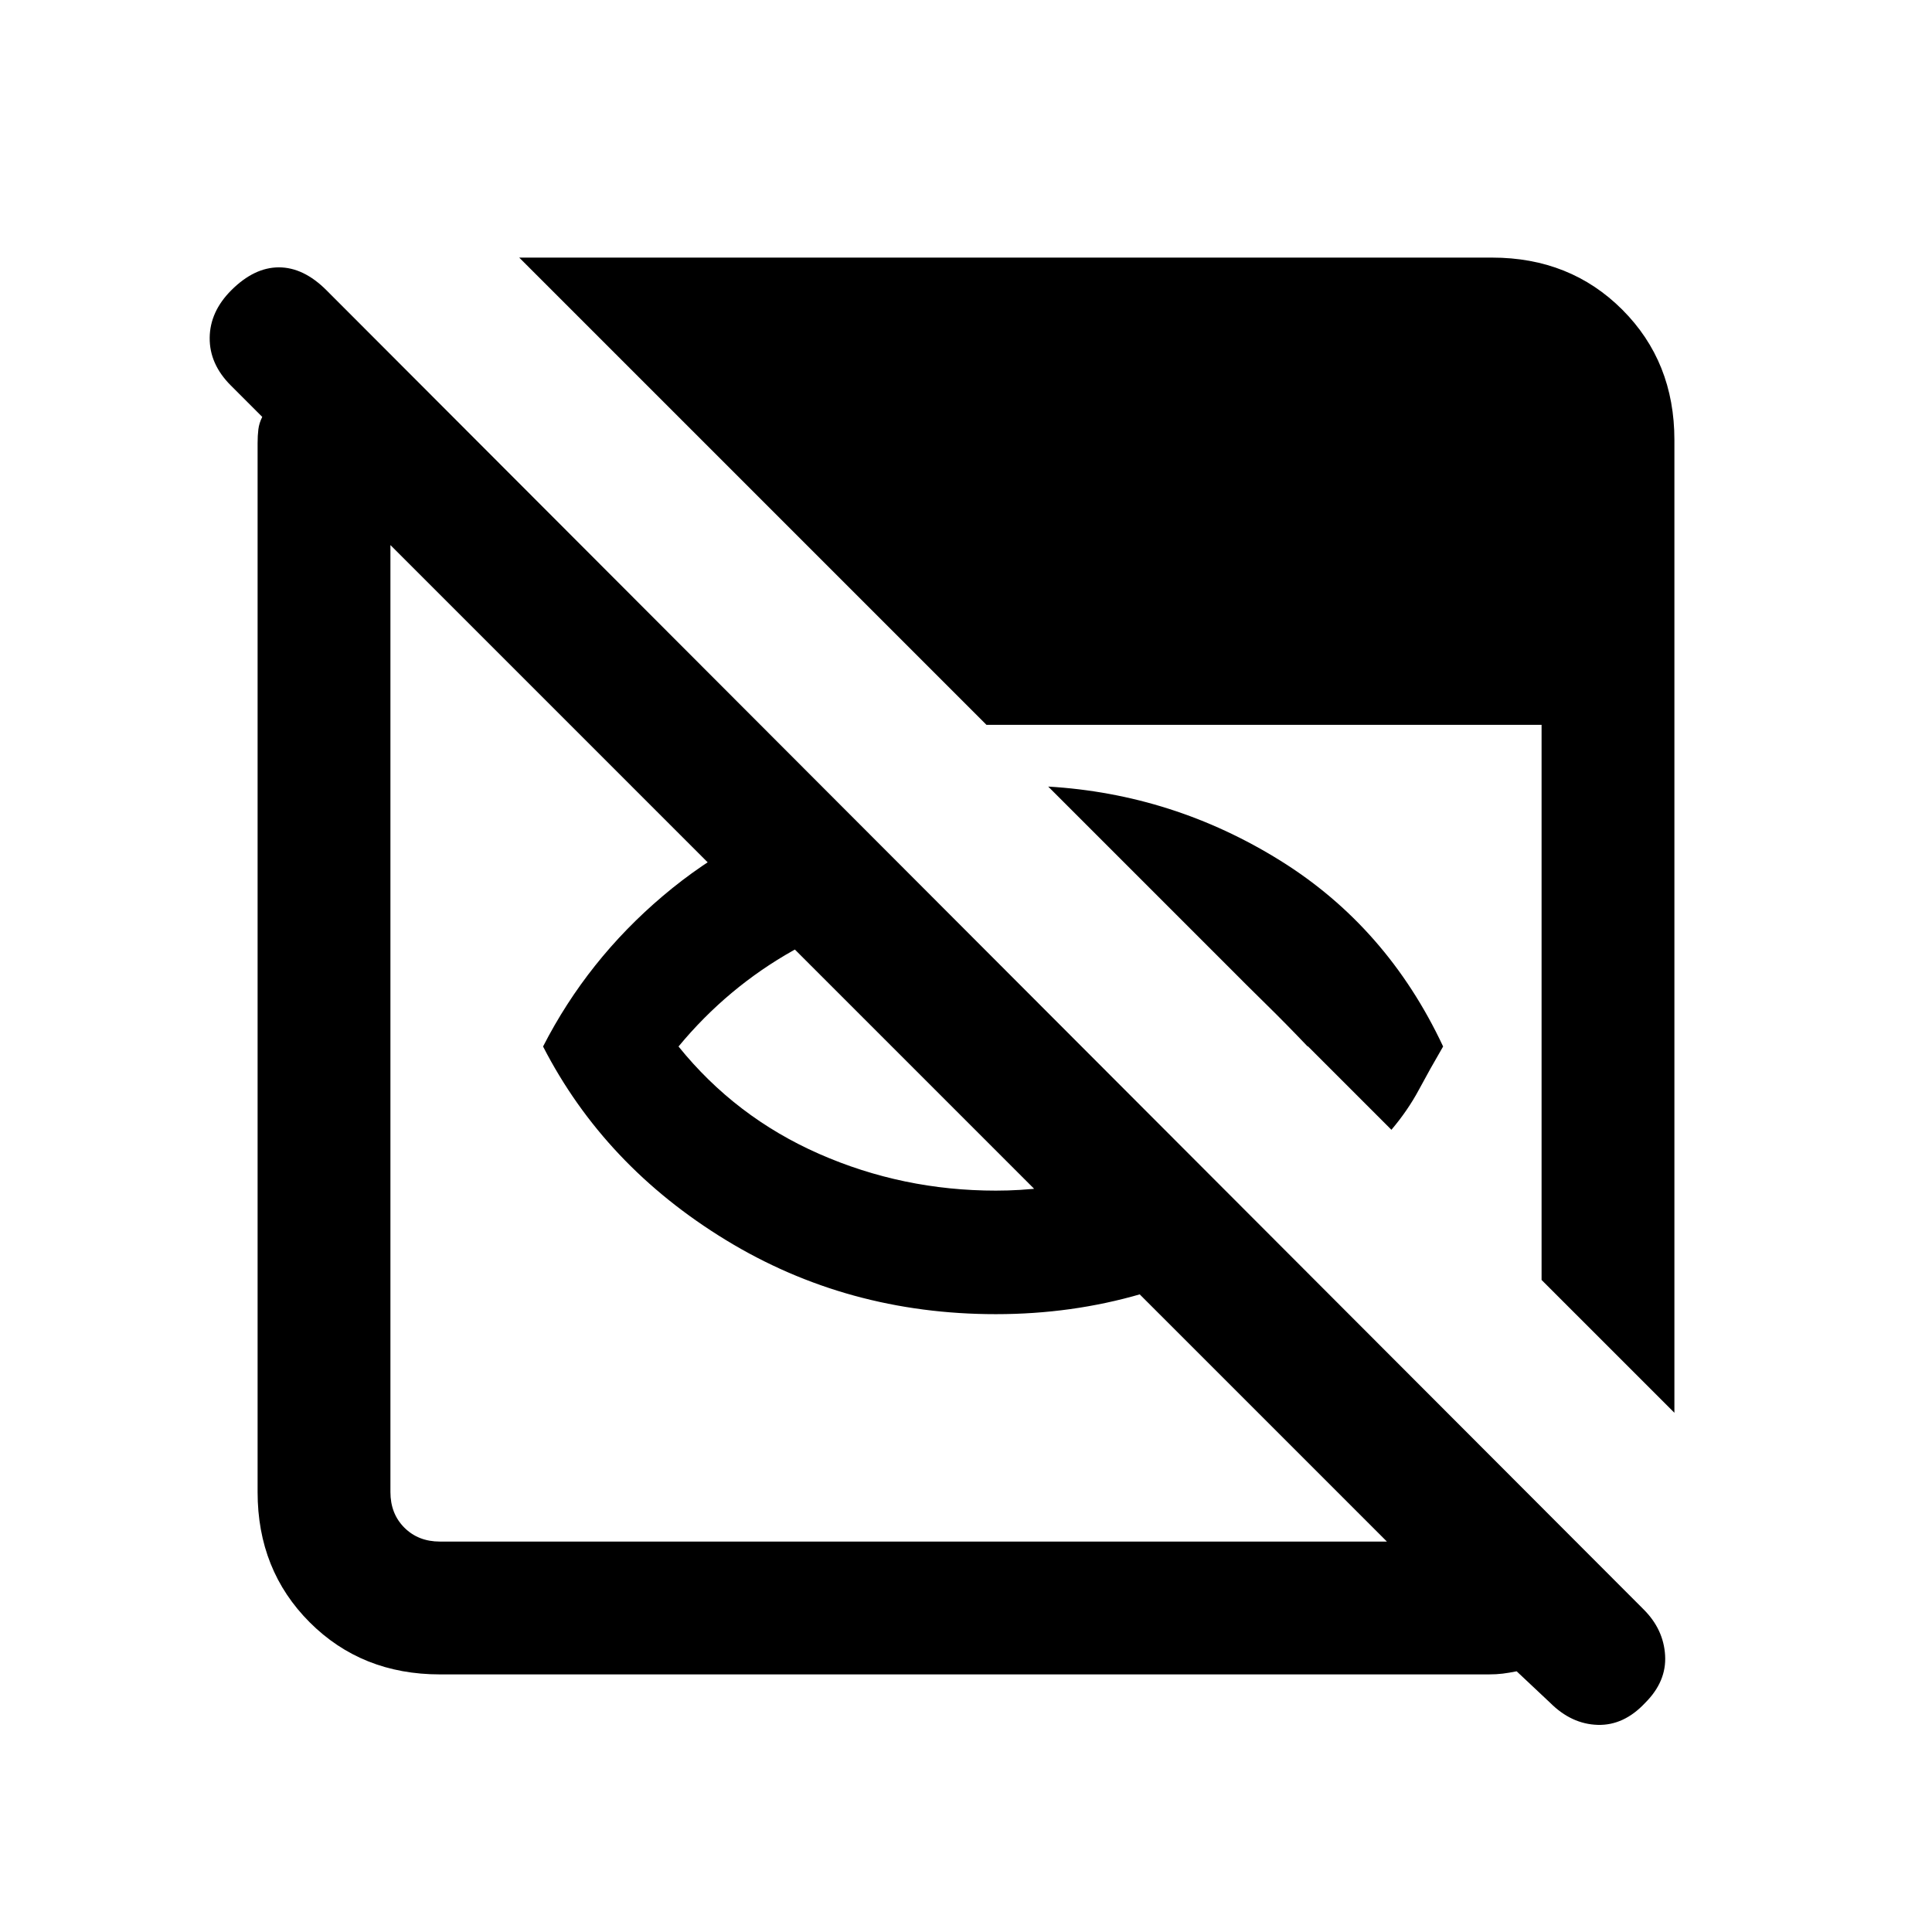 <svg xmlns="http://www.w3.org/2000/svg" height="24" viewBox="0 96 960 960" width="24"><path d="M494.846 749Q421 749 360.654 712.154 300.307 675.308 269.846 616q22-43 59.538-74.808 37.539-31.808 86.154-46.654l50.539 50.539q-38.923 4.692-71.769 23.115-32.847 18.423-57.154 47.808 28.307 35.077 69.846 53.346 41.538 18.269 87.846 18.269 24.385 0 47.539-5.846T587 666l44.077 44.077q-29.615 18.846-64.038 28.885Q532.615 749 494.846 749Zm196.539-91.615-41.539-41.539q.231-1.231-.038.077t-.039.077q-10.923-11.462-20.423-20.769-9.5-9.308-20.423-20.308l-88.077-88.077q62.077 3.692 115.231 36.731 53.154 33.038 81 92.423-6.461 11.077-12 21.423-5.538 10.346-13.692 19.962ZM218.615 928q-38.846 0-64.731-25.884Q128 876.231 128 837.385V316.231q0-3.846.384-6.923.385-3.077 1.923-6.154l-15.615-15.616q-10.615-10.615-10.5-23.653.115-13.039 10.731-23.654 11.384-11.385 23.654-11.385 12.269 0 23.654 11.385l654.538 655.538q9.847 9.847 10.616 22.77.769 12.923-9.846 23.538-10.616 11.385-23.654 11-13.039-.384-23.654-11l-16.616-15.615q-3.846.769-6.923 1.154-3.077.384-6.923.384H218.615Zm0-66h470.539L194 366.846v470.539q0 10.769 6.923 17.692T218.615 862ZM832 798l-66-66V456.154H490.154L258 224h483.385q38.846 0 64.731 25.884Q832 275.769 832 314.615V798Z"/></svg>